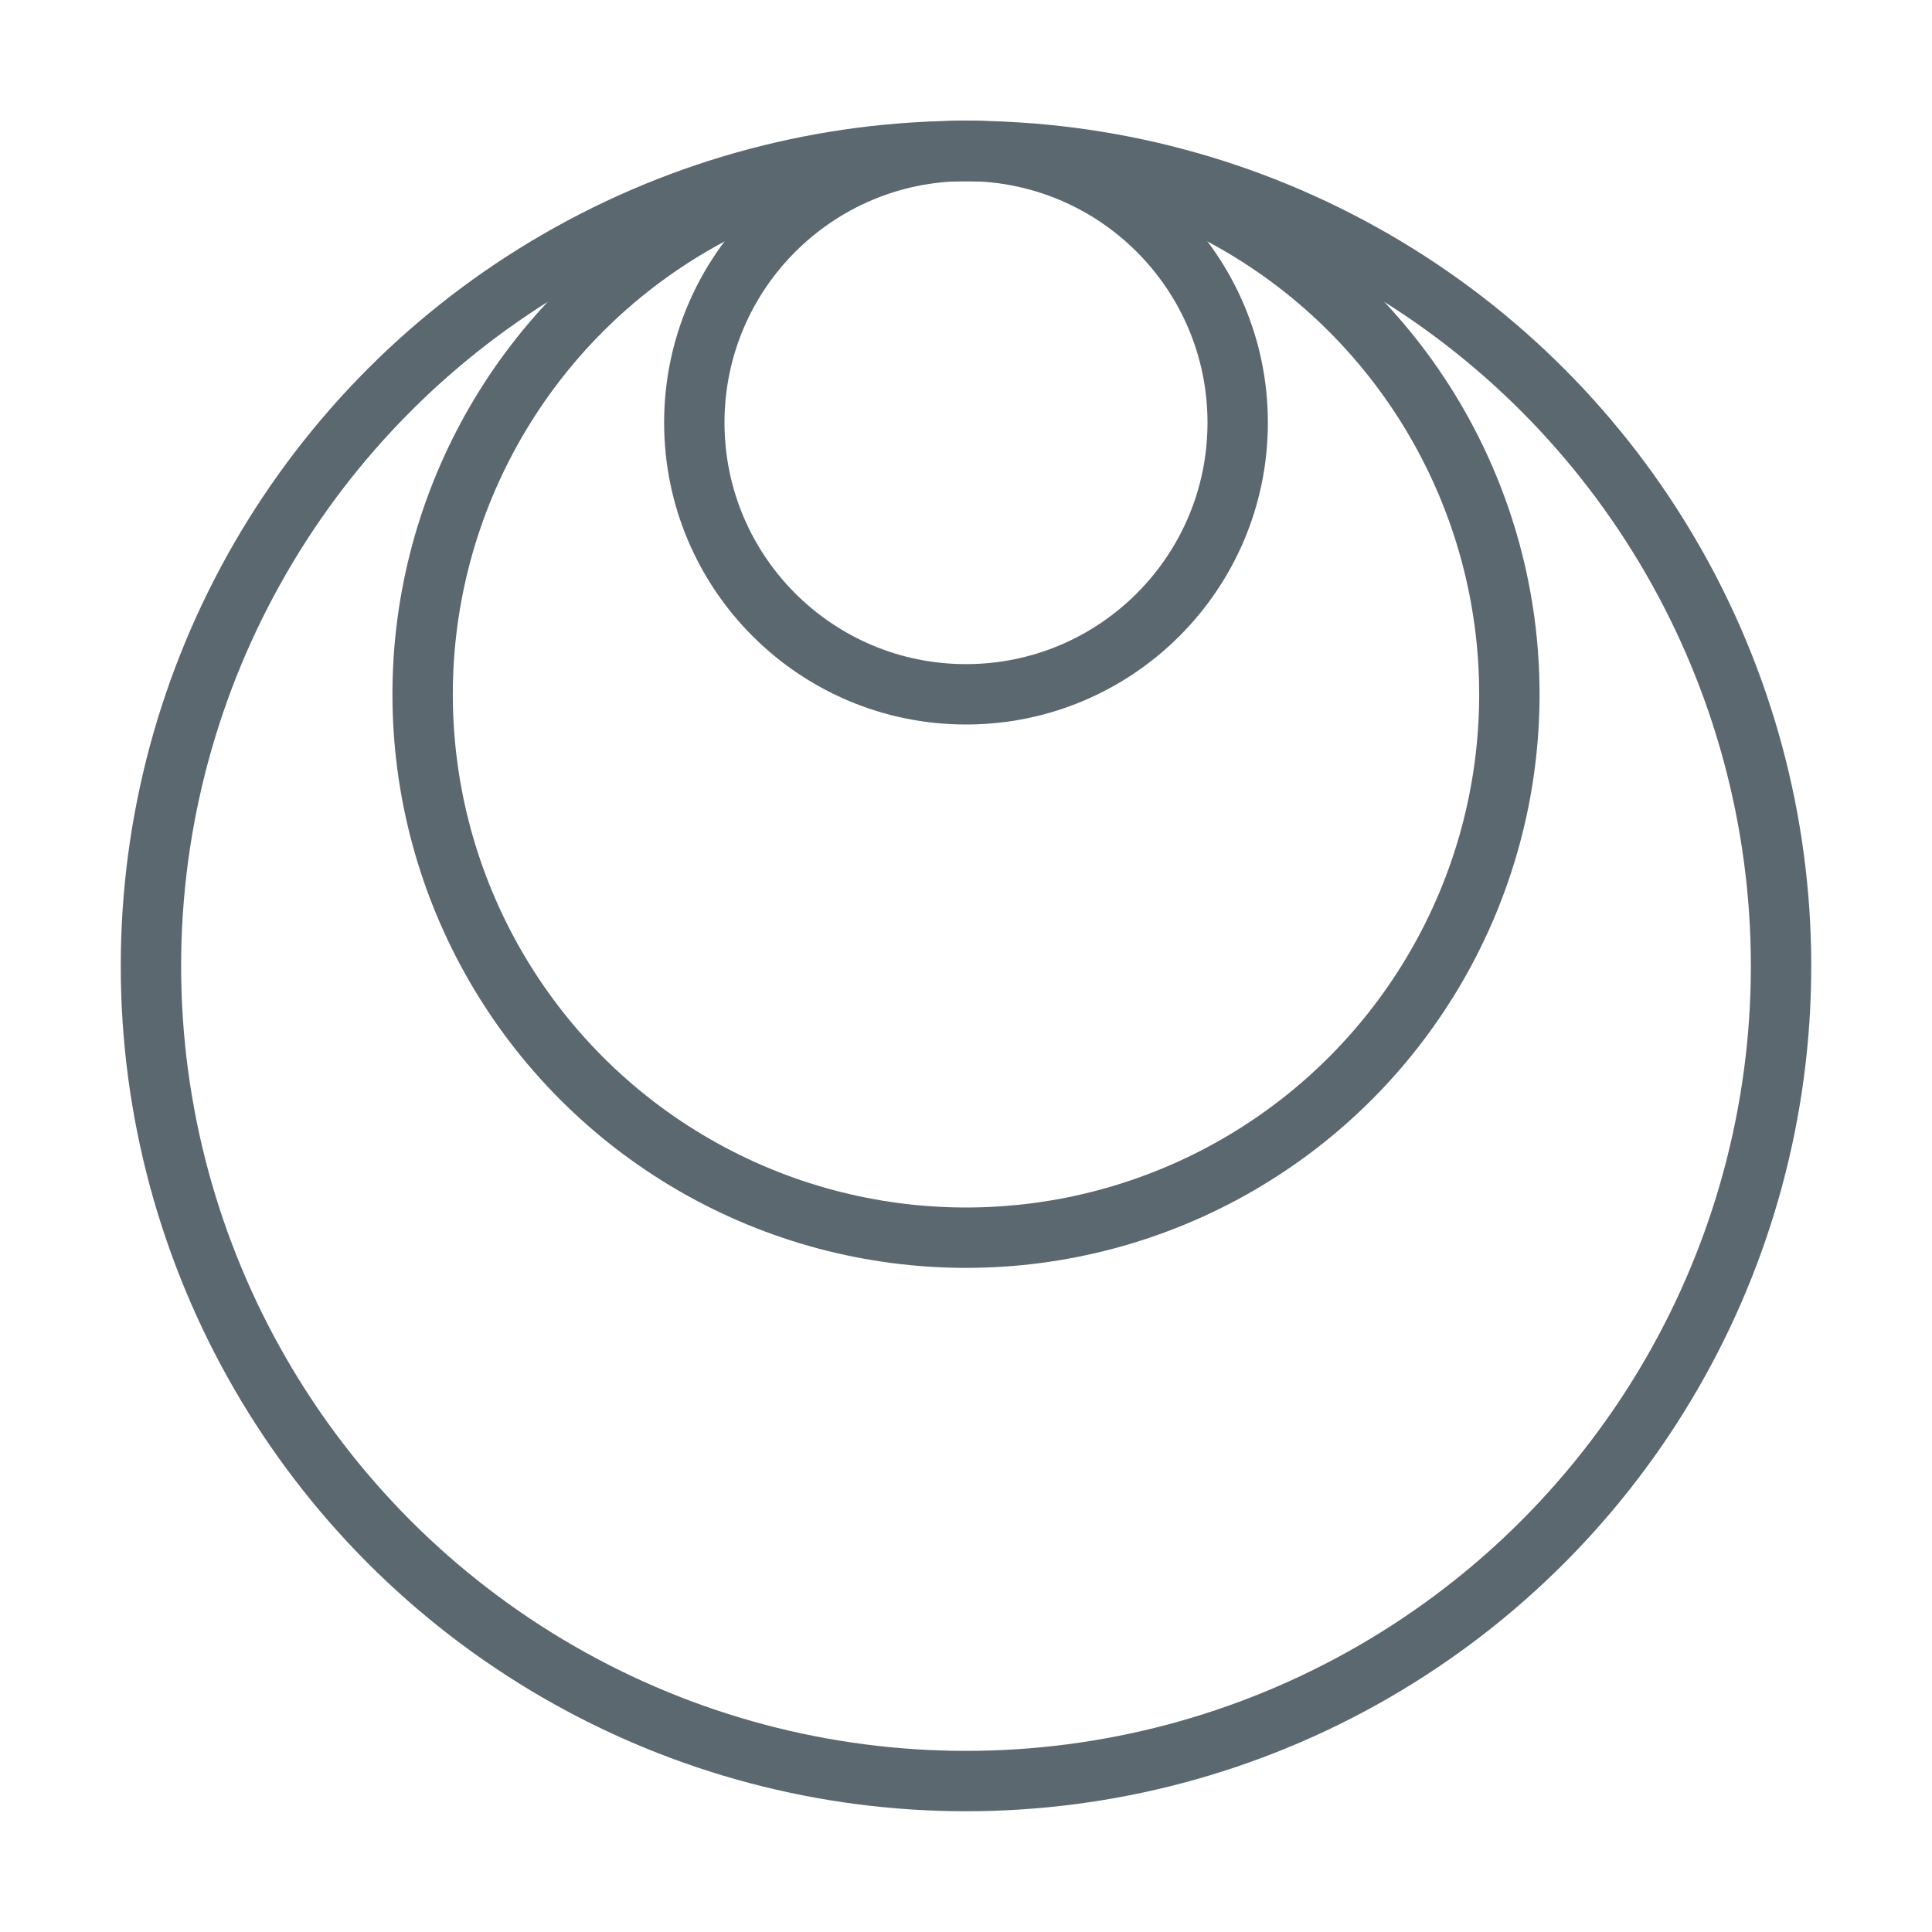 <?xml version="1.0" encoding="utf-8"?>
<svg version="1.1" xmlns="http://www.w3.org/2000/svg" xmlns:xlink="http://www.w3.org/1999/xlink" x="0px" y="0px"
	 viewBox="0 0 640 640" enable-background="new 0 0 640 640" xml:space="preserve">
<g id="logo">
	<circle id="outer" fill="none" stroke="#5c6870" stroke-width="20" stroke-miterlimit="10" cx="320" cy="320" r="270"/>
	<circle id="inner" fill="none" stroke="#5c6870" stroke-width="20" stroke-miterlimit="10" cx="320" cy="230" r="180"/>
	<circle id="secret" fill="none" stroke="#5c6870" stroke-width="20" stroke-miterlimit="10" cx="320" cy="140" r="90"/>
</g>
</svg>
